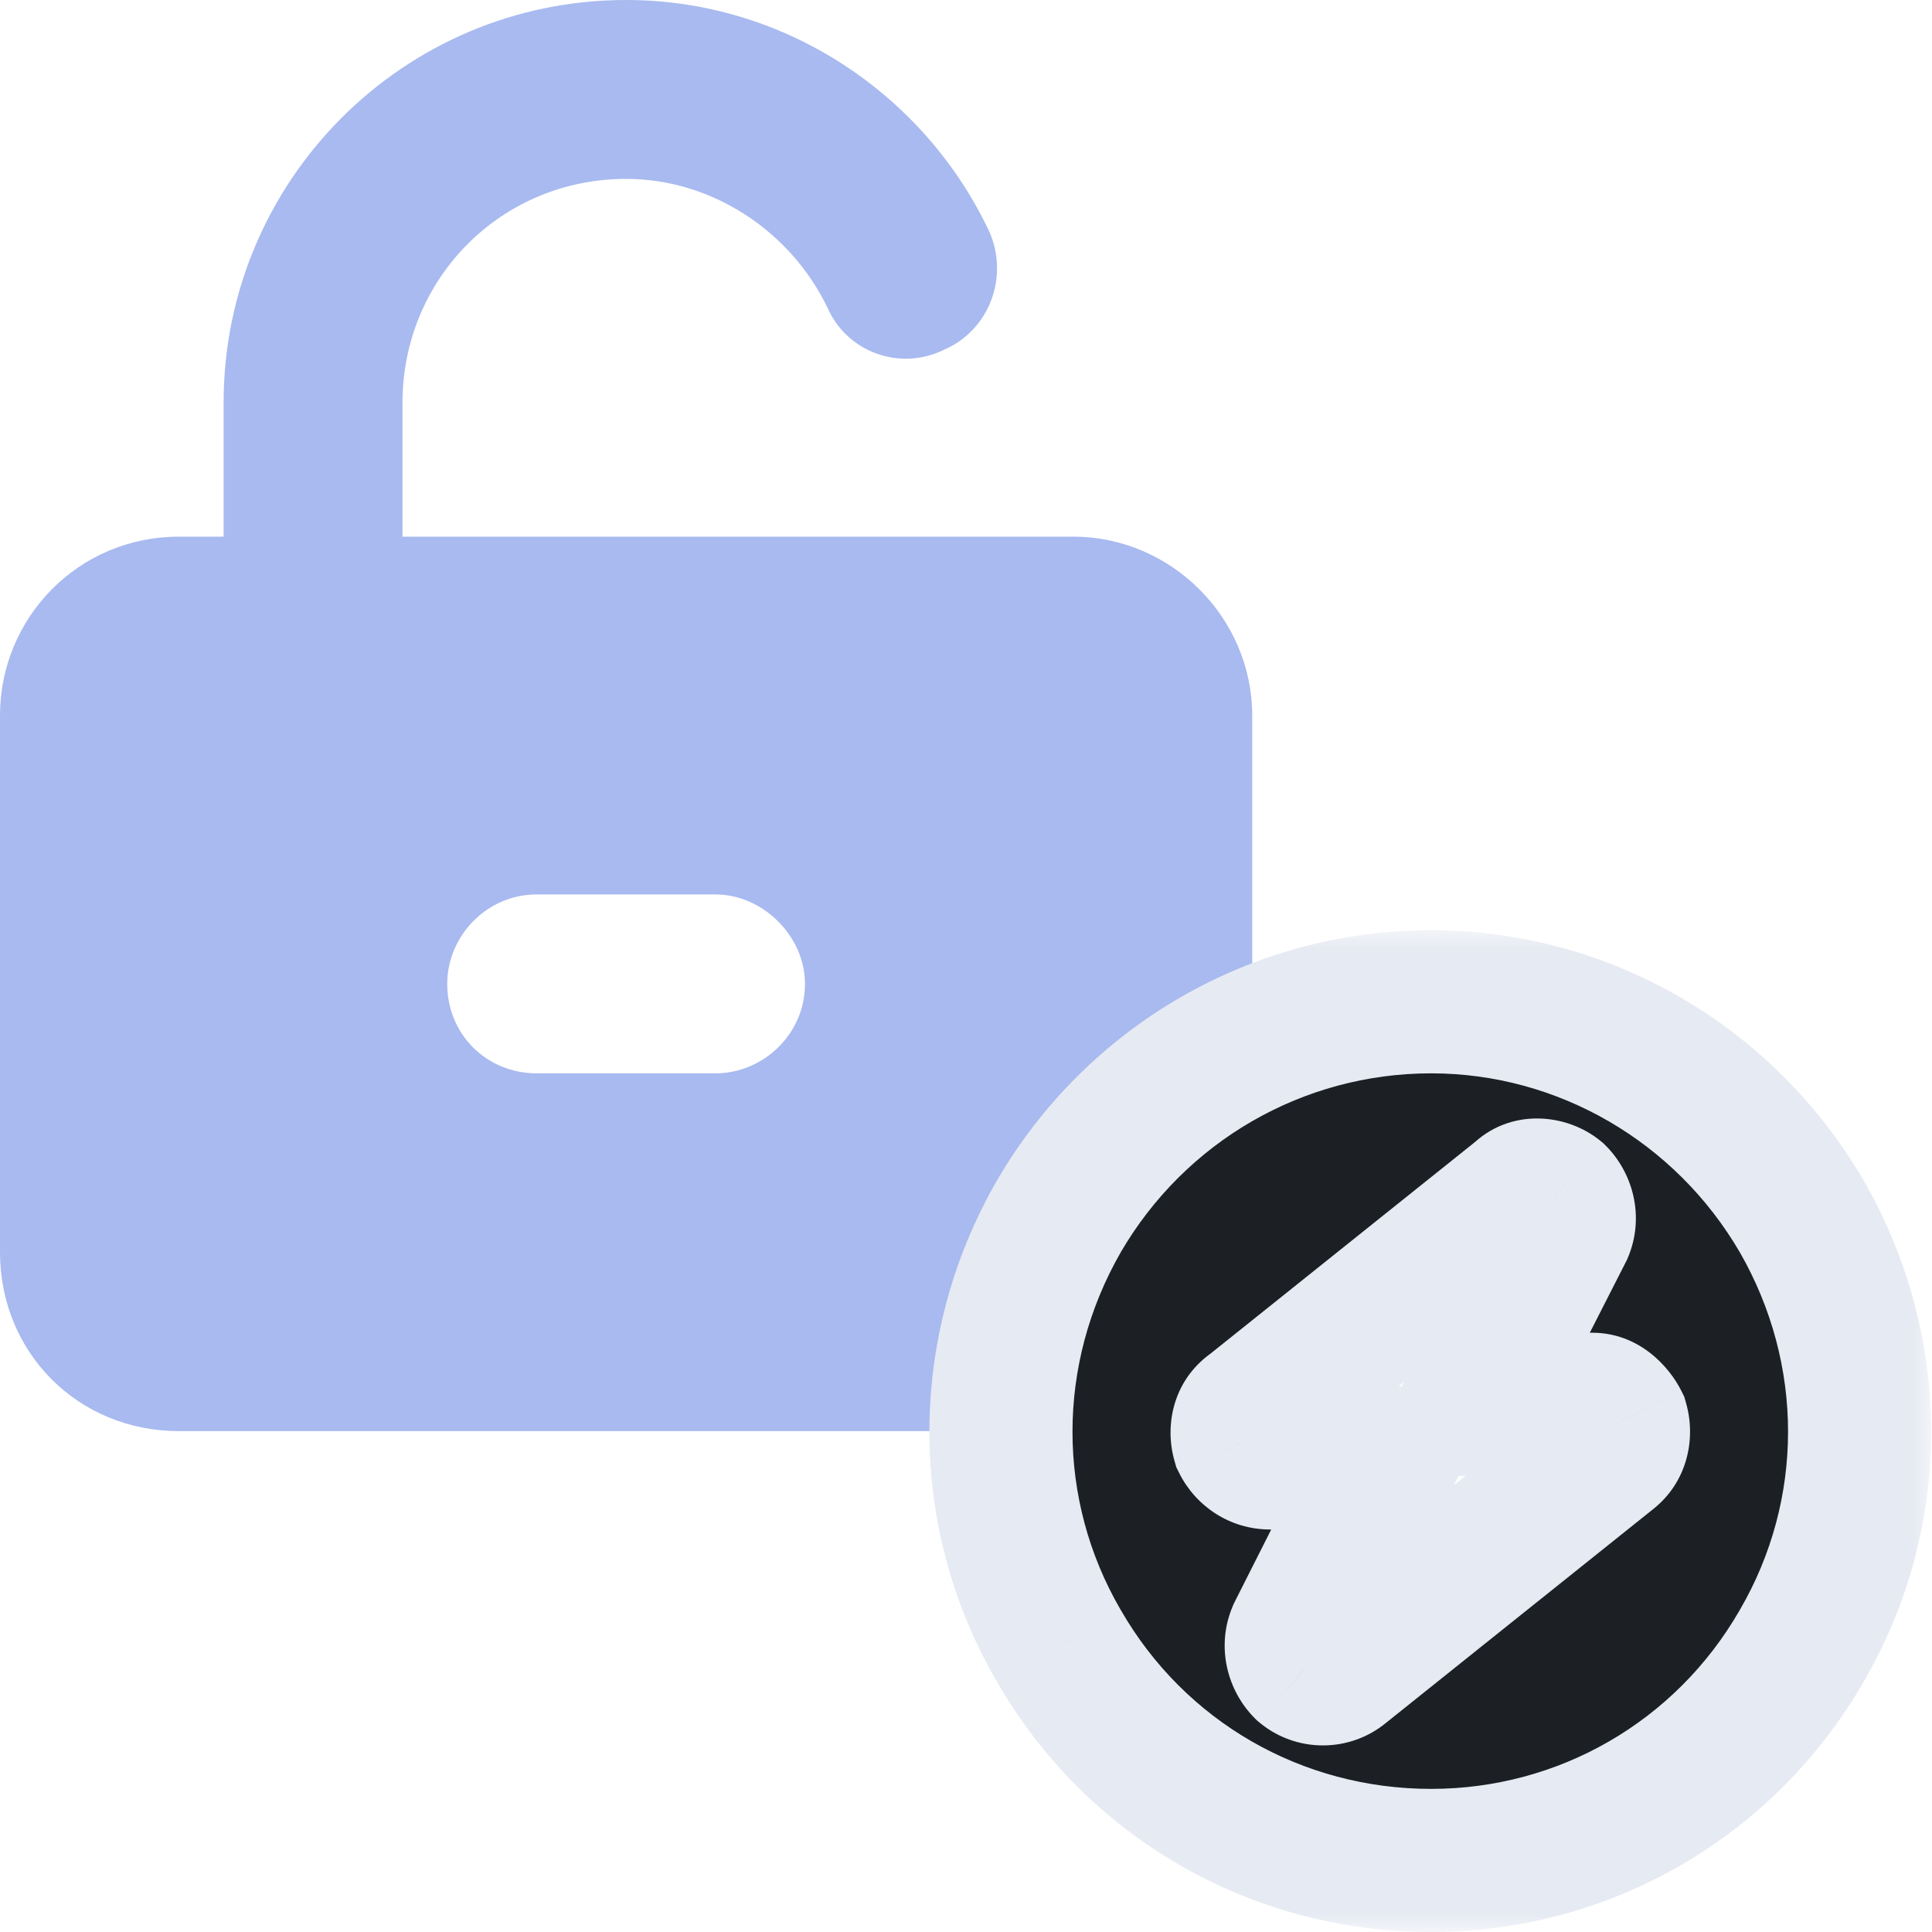 <svg width="54" height="54" viewBox="0 0 54 54" fill="none" xmlns="http://www.w3.org/2000/svg">
<path d="M17.5 5C13.984 5 11.25 7.812 11.25 11.25V15H30C32.734 15 35 17.266 35 20V35C35 37.812 32.734 40 30 40H5C2.188 40 0 37.812 0 35V20C0 17.266 2.188 15 5 15H6.25V11.25C6.25 5.078 11.25 0 17.5 0C21.953 0 25.859 2.656 27.656 6.484C28.203 7.734 27.656 9.219 26.406 9.766C25.156 10.391 23.672 9.844 23.125 8.594C22.109 6.484 19.922 5 17.5 5ZM20 30C21.328 30 22.5 28.906 22.5 27.5C22.5 26.172 21.328 25 20 25H15C13.594 25 12.5 26.172 12.5 27.5C12.5 28.906 13.594 30 15 30H20Z" fill="#A8BAEF"/>
<mask id="path-2-outside-1_4695_29373" maskUnits="userSpaceOnUse" x="25" y="26" width="29" height="28" fill="black">
<rect fill="white" x="25" y="26" width="29" height="28"/>
<path d="M40 52C35.688 52 31.75 49.75 29.594 46C27.438 42.297 27.438 37.75 29.594 34C31.75 30.297 35.688 28 40 28C44.266 28 48.203 30.297 50.359 34C52.516 37.75 52.516 42.297 50.359 46C48.203 49.75 44.266 52 40 52ZM43.469 33.438C43.188 33.203 42.766 33.203 42.531 33.438L35.031 39.438C34.75 39.625 34.656 39.953 34.75 40.281C34.891 40.562 35.172 40.75 35.5 40.75H38.781L36.297 45.672C36.156 46 36.25 46.375 36.484 46.609C36.766 46.844 37.188 46.844 37.469 46.609L44.969 40.609C45.203 40.422 45.297 40.094 45.203 39.766C45.062 39.484 44.781 39.25 44.5 39.25H41.172L43.656 34.375C43.797 34.047 43.703 33.672 43.469 33.438Z"/>
</mask>
<path d="M40 52C35.688 52 31.75 49.75 29.594 46C27.438 42.297 27.438 37.75 29.594 34C31.75 30.297 35.688 28 40 28C44.266 28 48.203 30.297 50.359 34C52.516 37.75 52.516 42.297 50.359 46C48.203 49.75 44.266 52 40 52ZM43.469 33.438C43.188 33.203 42.766 33.203 42.531 33.438L35.031 39.438C34.75 39.625 34.656 39.953 34.75 40.281C34.891 40.562 35.172 40.75 35.5 40.75H38.781L36.297 45.672C36.156 46 36.25 46.375 36.484 46.609C36.766 46.844 37.188 46.844 37.469 46.609L44.969 40.609C45.203 40.422 45.297 40.094 45.203 39.766C45.062 39.484 44.781 39.25 44.5 39.25H41.172L43.656 34.375C43.797 34.047 43.703 33.672 43.469 33.438Z" fill="#1C2024"/>
<path d="M29.594 46L31.328 45.003L31.322 44.994L29.594 46ZM29.594 34L27.865 32.994L27.86 33.003L29.594 34ZM50.359 34L52.093 33.003L52.088 32.994L50.359 34ZM50.359 46L48.631 44.994L48.626 45.003L50.359 46ZM43.469 33.438L44.883 32.023L44.819 31.959L44.749 31.901L43.469 33.438ZM42.531 33.438L43.781 34.999L43.867 34.93L43.946 34.852L42.531 33.438ZM35.031 39.438L36.141 41.102L36.213 41.053L36.281 40.999L35.031 39.438ZM34.75 40.281L32.827 40.831L32.878 41.009L32.961 41.176L34.75 40.281ZM38.781 40.75L40.567 41.651L42.031 38.75H38.781V40.75ZM36.297 45.672L34.511 44.771L34.483 44.827L34.459 44.884L36.297 45.672ZM36.484 46.609L35.07 48.024L35.134 48.088L35.204 48.146L36.484 46.609ZM37.469 46.609L36.219 45.048L36.204 45.06L36.188 45.073L37.469 46.609ZM45.203 39.766L47.126 39.216L47.075 39.038L46.992 38.871L45.203 39.766ZM41.172 39.25L39.39 38.342L37.908 41.25H41.172V39.25ZM43.656 34.375L45.438 35.283L45.468 35.224L45.495 35.163L43.656 34.375ZM40 50C36.395 50 33.123 48.126 31.328 45.003L27.86 46.997C30.377 51.374 34.98 54 40 54V50ZM31.322 44.994C29.53 41.916 29.524 38.134 31.328 34.997L27.86 33.003C25.351 37.366 25.345 42.677 27.865 47.006L31.322 44.994ZM31.322 35.006C33.124 31.911 36.407 30 40 30V26C34.968 26 30.376 28.682 27.865 32.994L31.322 35.006ZM40 30C43.541 30 46.827 31.908 48.631 35.006L52.088 32.994C49.58 28.686 44.99 26 40 26V30ZM48.626 34.997C50.429 38.134 50.423 41.916 48.631 44.994L52.088 47.006C54.608 42.677 54.602 37.366 52.093 33.003L48.626 34.997ZM48.626 45.003C46.828 48.13 43.553 50 40 50V54C44.978 54 49.578 51.37 52.093 46.997L48.626 45.003ZM44.749 31.901C43.802 31.112 42.196 30.945 41.117 32.023L43.946 34.852C43.631 35.166 43.257 35.262 42.982 35.262C42.705 35.262 42.423 35.169 42.188 34.974L44.749 31.901ZM41.282 31.876L33.782 37.876L36.281 40.999L43.781 34.999L41.282 31.876ZM33.922 37.773C32.803 38.519 32.534 39.805 32.827 40.831L36.673 39.732C36.722 39.904 36.741 40.146 36.655 40.416C36.564 40.699 36.379 40.943 36.141 41.102L33.922 37.773ZM32.961 41.176C33.422 42.097 34.373 42.75 35.5 42.75V38.75C35.97 38.75 36.359 39.028 36.539 39.387L32.961 41.176ZM35.5 42.75H38.781V38.75H35.5V42.75ZM36.996 39.849L34.511 44.771L38.082 46.573L40.567 41.651L36.996 39.849ZM34.459 44.884C33.97 46.025 34.306 47.259 35.07 48.024L37.899 45.195C38.194 45.491 38.343 45.975 38.135 46.46L34.459 44.884ZM35.204 48.146C36.227 48.998 37.726 48.998 38.749 48.146L36.188 45.073C36.649 44.689 37.304 44.689 37.765 45.073L35.204 48.146ZM38.718 48.171L46.218 42.171L43.719 39.048L36.219 45.048L38.718 48.171ZM46.218 42.171C47.169 41.41 47.409 40.206 47.126 39.216L43.28 40.315C43.185 39.981 43.237 39.434 43.719 39.048L46.218 42.171ZM46.992 38.871C46.66 38.207 45.82 37.25 44.5 37.25V41.25C44.087 41.25 43.813 41.085 43.692 40.993C43.564 40.895 43.476 40.783 43.414 40.66L46.992 38.871ZM44.5 37.25H41.172V41.25H44.5V37.25ZM42.954 40.158L45.438 35.283L41.874 33.467L39.39 38.342L42.954 40.158ZM45.495 35.163C45.983 34.022 45.647 32.788 44.883 32.023L42.054 34.852C41.759 34.556 41.61 34.072 41.818 33.587L45.495 35.163Z" fill="#E6EAF2" mask="url(#path-2-outside-1_4695_29373)"/>
</svg>
